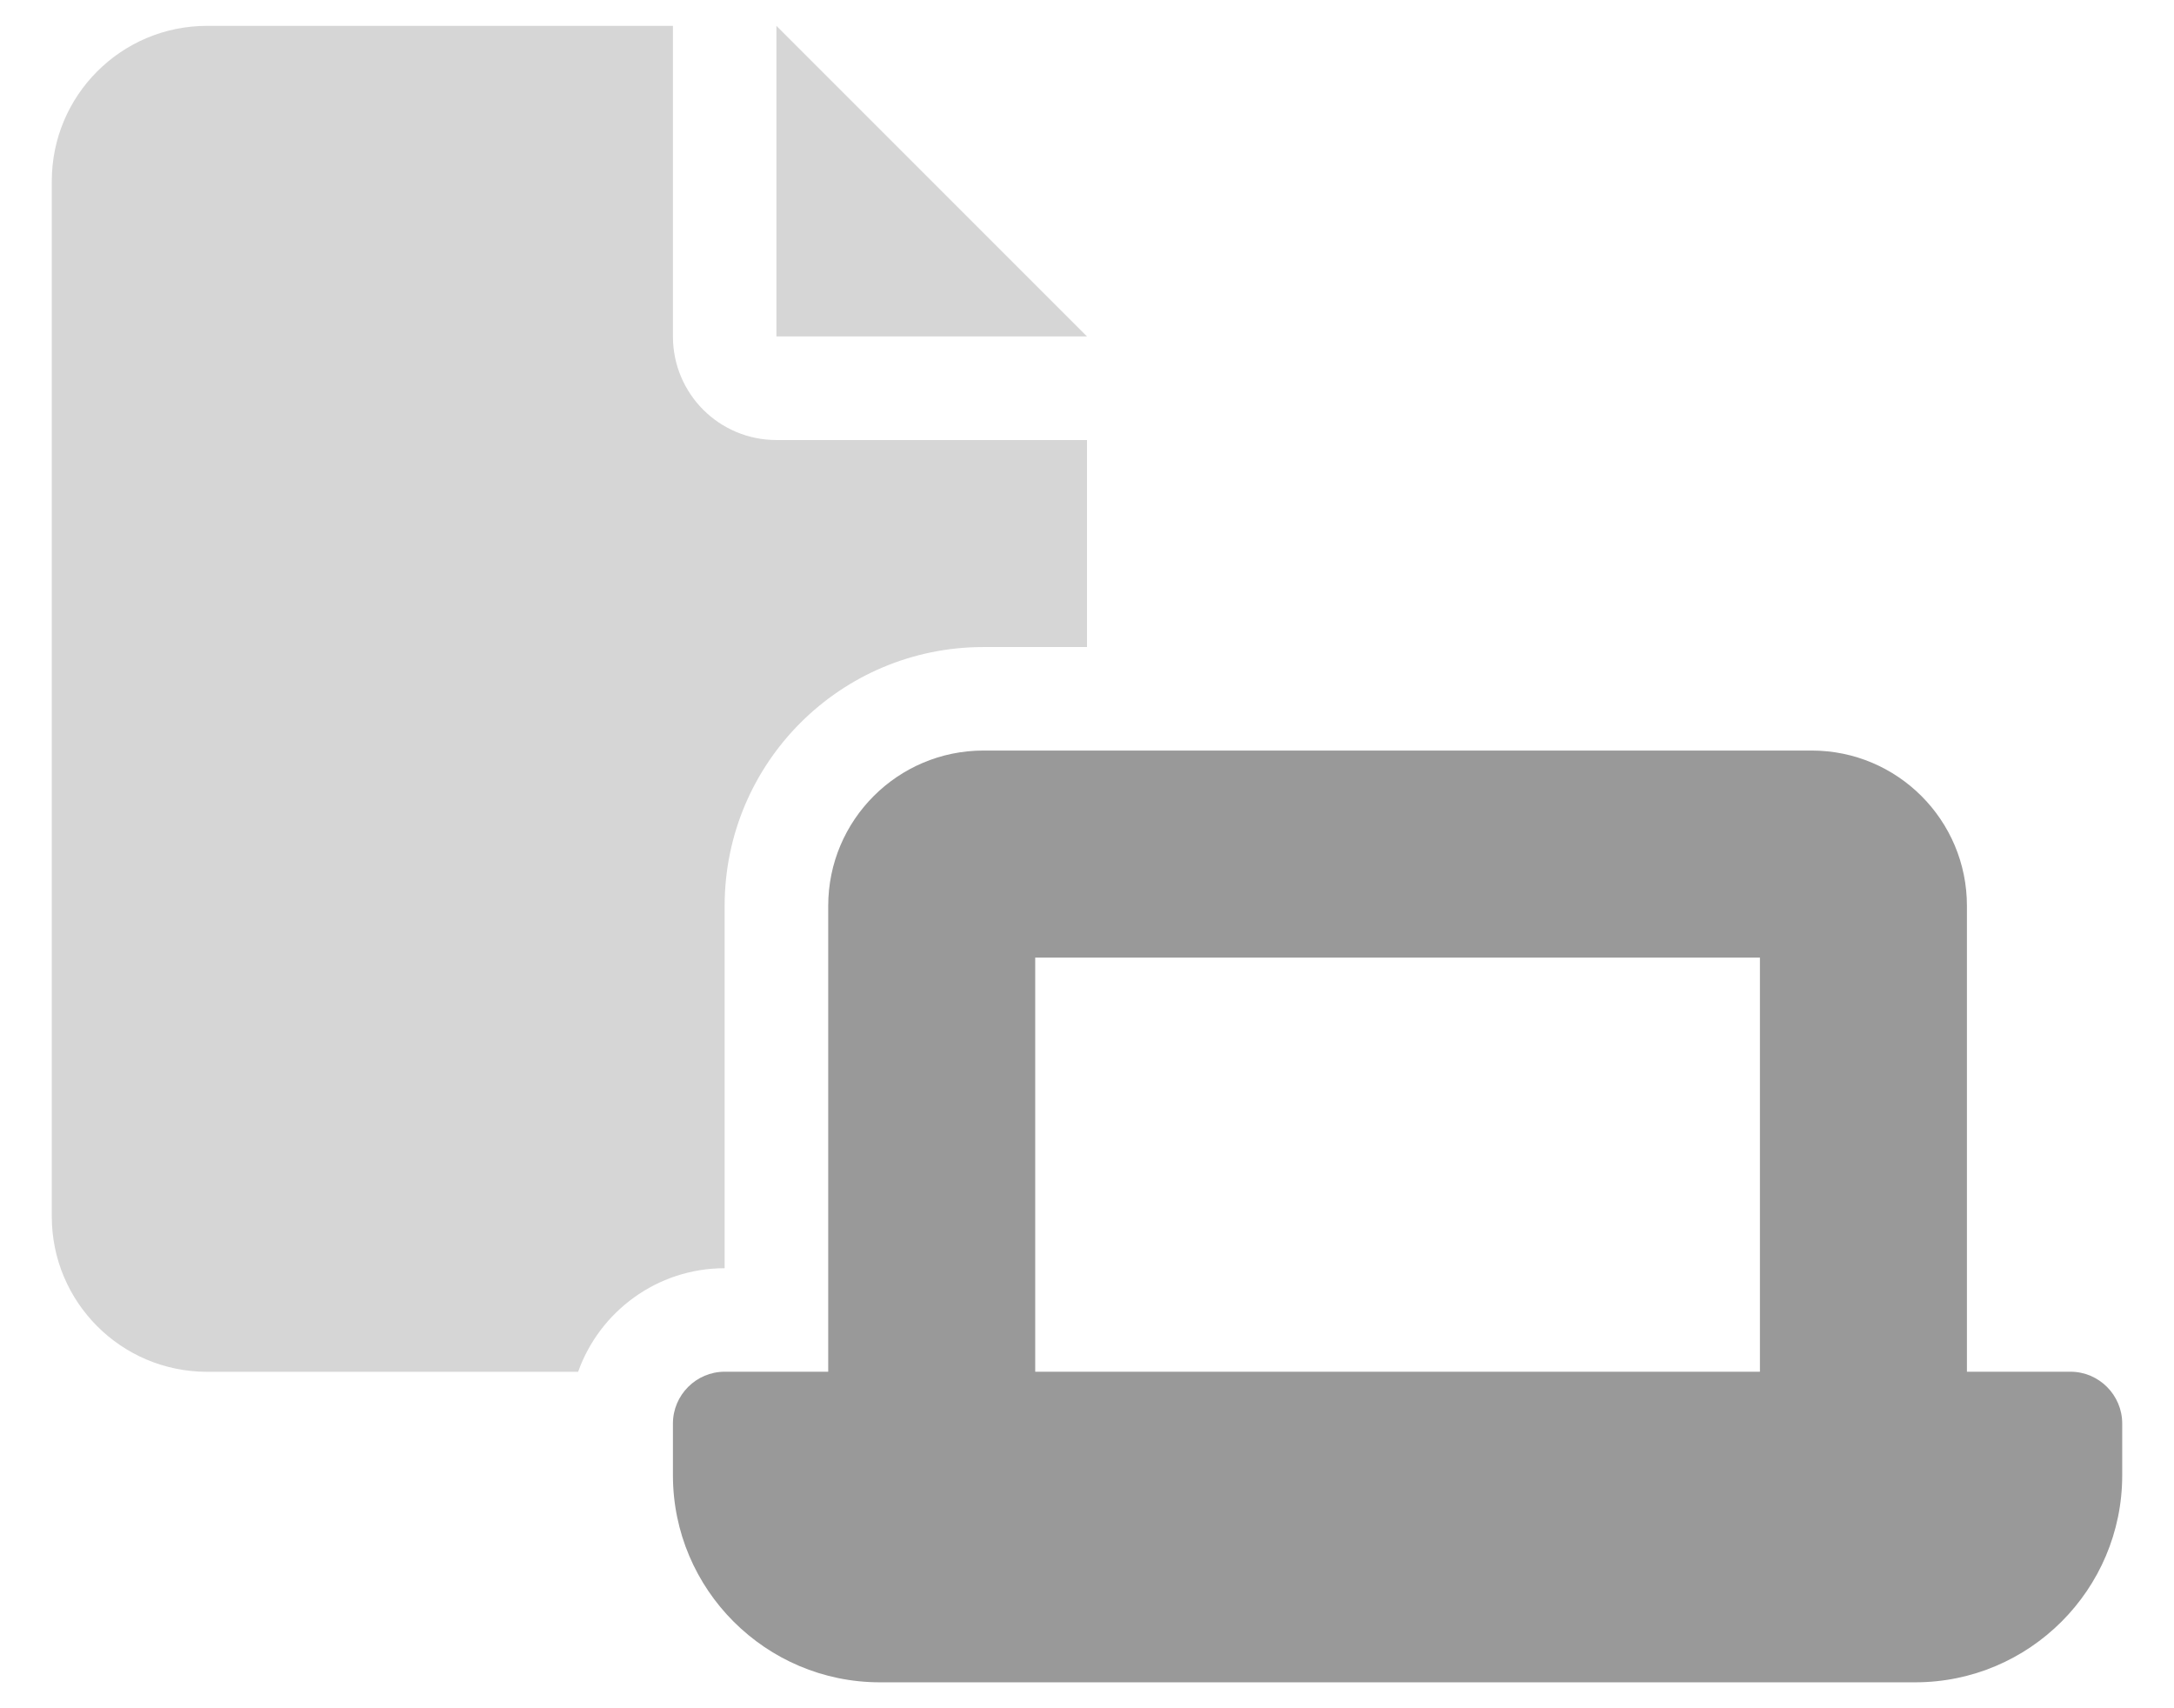 <svg width="28" height="22" viewBox="0 0 28 22" fill="none" xmlns="http://www.w3.org/2000/svg">
<g clip-path="url(#clip0_3517_16225)">
<path d="M10.667 17.666V11.666C10.667 10.562 11.563 9.666 12.667 9.666H23.333C24.438 9.666 25.333 10.562 25.333 11.666V17.666H26.667C27.033 17.666 27.333 17.966 27.333 18.333V19C27.333 20.471 26.138 21.666 24.667 21.666H11.333C9.863 21.666 8.667 20.471 8.667 19V18.333C8.667 17.966 8.967 17.666 9.333 17.666H10.667ZM22.667 17.666V12.333H13.333V17.666H22.667Z" fill="#999999"/>
<path opacity="0.4" d="M8.667 4.333C8.667 5.071 9.263 5.667 10 5.667H14V8.333H12.667C10.825 8.333 9.333 9.825 9.333 11.667V16.333C8.463 16.333 7.721 16.892 7.446 17.667H2.667C1.562 17.667 0.667 16.771 0.667 15.667V2.333C0.667 1.229 1.562 0.333 2.667 0.333H8.667V4.333ZM14 4.333H10V0.333L14 4.333Z" fill="#999999"/>
</g>
<defs>
<clipPath id="clip0_3517_16225">
<rect width="26.667" height="21.333" fill="white" transform="translate(0.667 0.333)"/>
</clipPath>
</defs>
</svg>
